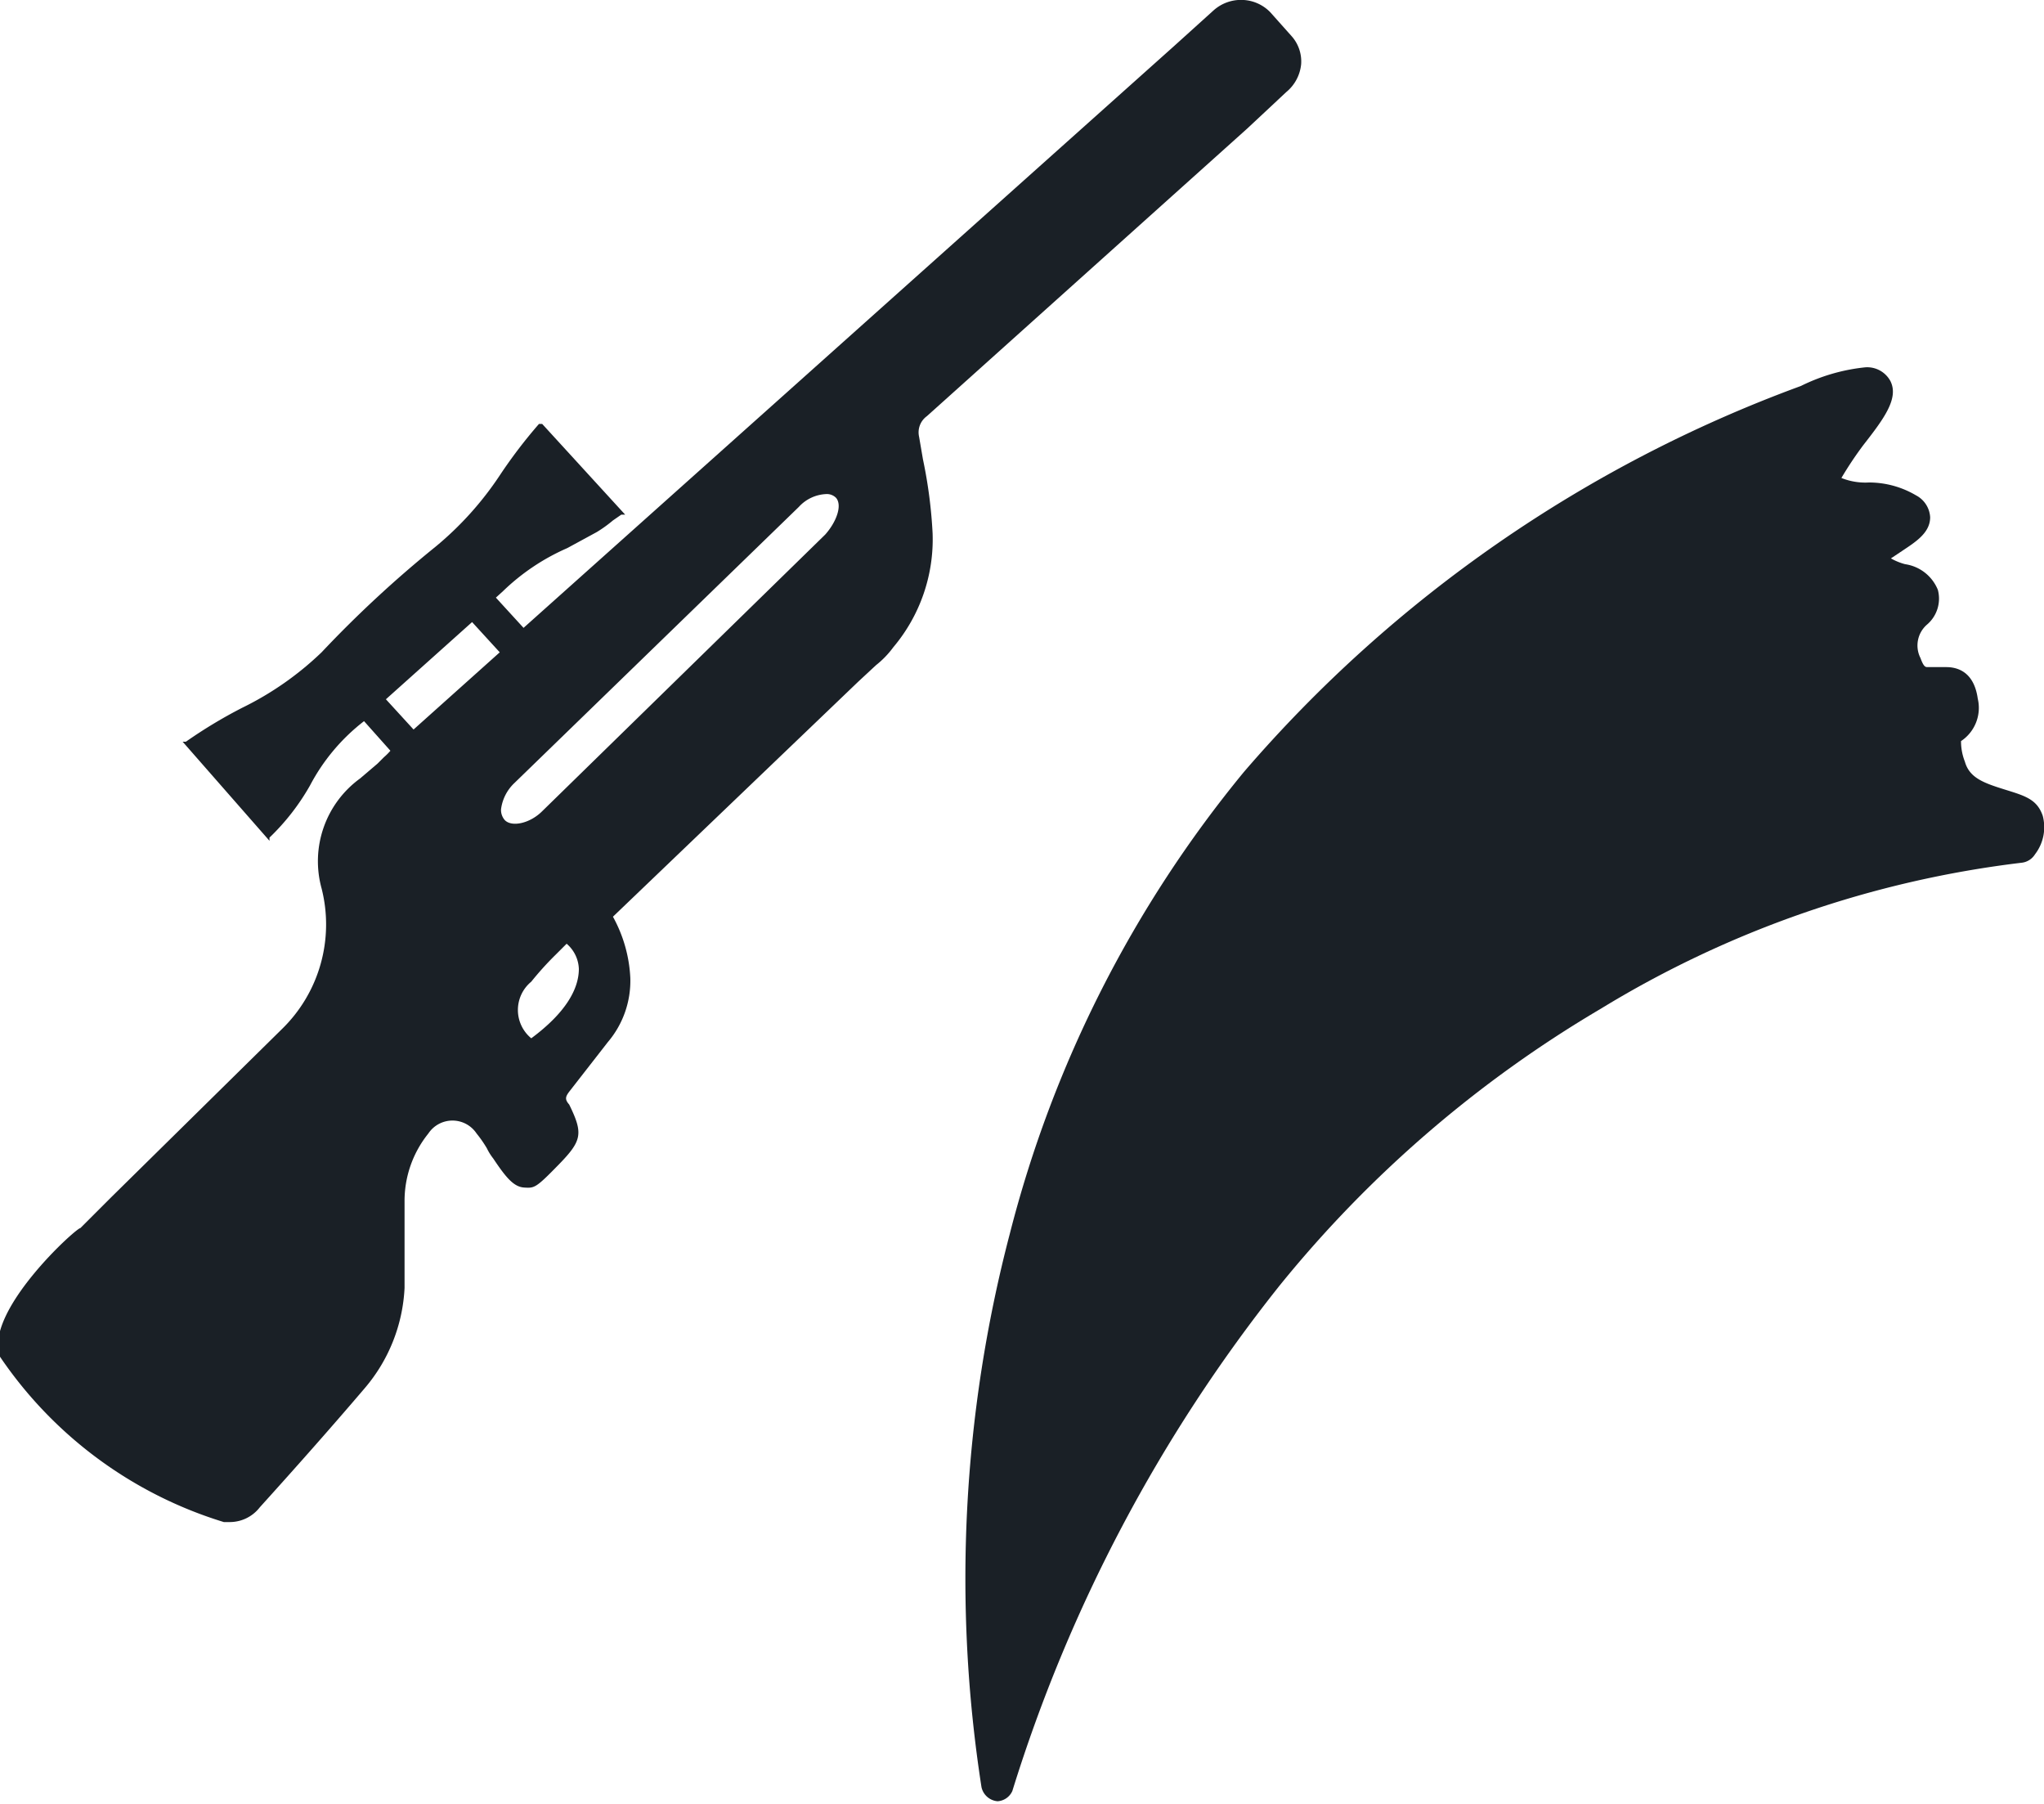 <svg xmlns="http://www.w3.org/2000/svg" viewBox="0 0 31.78 28.04"><defs><style>.cls-1,.cls-2{fill:#1a2026;}.cls-2{fill-rule:evenodd;}</style></defs><title>Confiscation</title><g id="Layer_2" data-name="Layer 2"><g id="Layer_1-2" data-name="Layer 1"><path class="cls-1" d="M15.51,28h0a.28.28,0,0,1-.25-.22,21.14,21.14,0,0,1,.44-8.6A18.48,18.48,0,0,1,19.34,12,20.92,20.92,0,0,1,28,6a2.92,2.92,0,0,1,1-.29.41.41,0,0,1,.39.21c.14.27-.1.59-.42,1a5.64,5.64,0,0,0-.34.51,1,1,0,0,0,.43.07,1.44,1.44,0,0,1,.73.2.41.41,0,0,1,.22.34c0,.24-.22.38-.43.52l-.18.12a.91.91,0,0,0,.22.09.65.65,0,0,1,.51.4.53.53,0,0,1-.17.54.43.43,0,0,0-.1.52c.05.14.08.14.11.14l.11,0h.18c.16,0,.43.06.49.49a.62.62,0,0,1-.26.66l0,0a.86.86,0,0,0,.06.32c.07.25.29.33.61.43s.51.15.6.41a.69.69,0,0,1-.12.6.28.28,0,0,1-.2.13,16.25,16.25,0,0,0-6.55,2.27,18.53,18.53,0,0,0-5,4.31,24.05,24.05,0,0,0-4.15,7.85A.27.27,0,0,1,15.51,28Z"/><path class="cls-2" d="M20,1.43,19.39,2h0L18.22,3.05,14.41,6.47a.31.31,0,0,0-.12.32l.06.35a7.39,7.39,0,0,1,.15,1.15,2.6,2.6,0,0,1-.61,1.77,1.44,1.44,0,0,1-.27.28l-.28.26L9.53,14.25a2.18,2.18,0,0,1,.27.95,1.47,1.47,0,0,1-.35,1l-.6.77c-.06.08-.07.12,0,.2.22.45.2.56-.16.93s-.38.37-.54.36-.28-.15-.48-.45a.86.86,0,0,1-.1-.16,1.88,1.88,0,0,0-.16-.23.45.45,0,0,0-.75,0,1.67,1.67,0,0,0-.37,1.06c0,.24,0,.49,0,.72s0,.42,0,.62a2.59,2.59,0,0,1-.62,1.56c-.52.61-1.07,1.23-1.63,1.85a.59.59,0,0,1-.46.23h-.1A6.5,6.5,0,0,1,0,21.09c-.26-.69,1.18-2,1.25-2h0l.48-.48L4.38,16A2.27,2.27,0,0,0,5,13.81,1.59,1.59,0,0,1,5.6,12.1l.27-.23.1-.1a.94.94,0,0,0,.1-.1l0,0-.41-.46a3.06,3.06,0,0,0-.84,1,3.53,3.53,0,0,1-.63.81l0,.05L2.84,11.53l.05,0A7.43,7.43,0,0,1,3.77,11,4.85,4.85,0,0,0,5,10.14,17.84,17.84,0,0,1,6.77,8.5a5.07,5.07,0,0,0,1-1.11,7.69,7.69,0,0,1,.61-.8l.05,0L9.72,8l-.06,0-.13.09a2,2,0,0,1-.25.18l-.46.25a3.38,3.38,0,0,0-1,.67l-.11.1,0,0,.43.47L18.25.72h0l.62-.56A.64.64,0,0,1,19.34,0a.63.63,0,0,1,.41.19l.33.37a.59.59,0,0,1,.15.44A.64.64,0,0,1,20,1.43ZM7.77,10.14l-.43-.47L6,10.87l.43.47ZM9,15.06a.54.54,0,0,0-.19-.39l-.17.17a4.81,4.81,0,0,0-.38.42.57.57,0,0,0,0,.88C8.8,15.74,9,15.37,9,15.06Zm4-7.32a.2.2,0,0,0-.15-.06.61.61,0,0,0-.43.2L8,12.17a.68.68,0,0,0-.21.41.24.24,0,0,0,.06.17c.11.11.39.05.58-.14l4.4-4.3C13,8.12,13.1,7.86,13,7.74Z"/></g></g></svg>